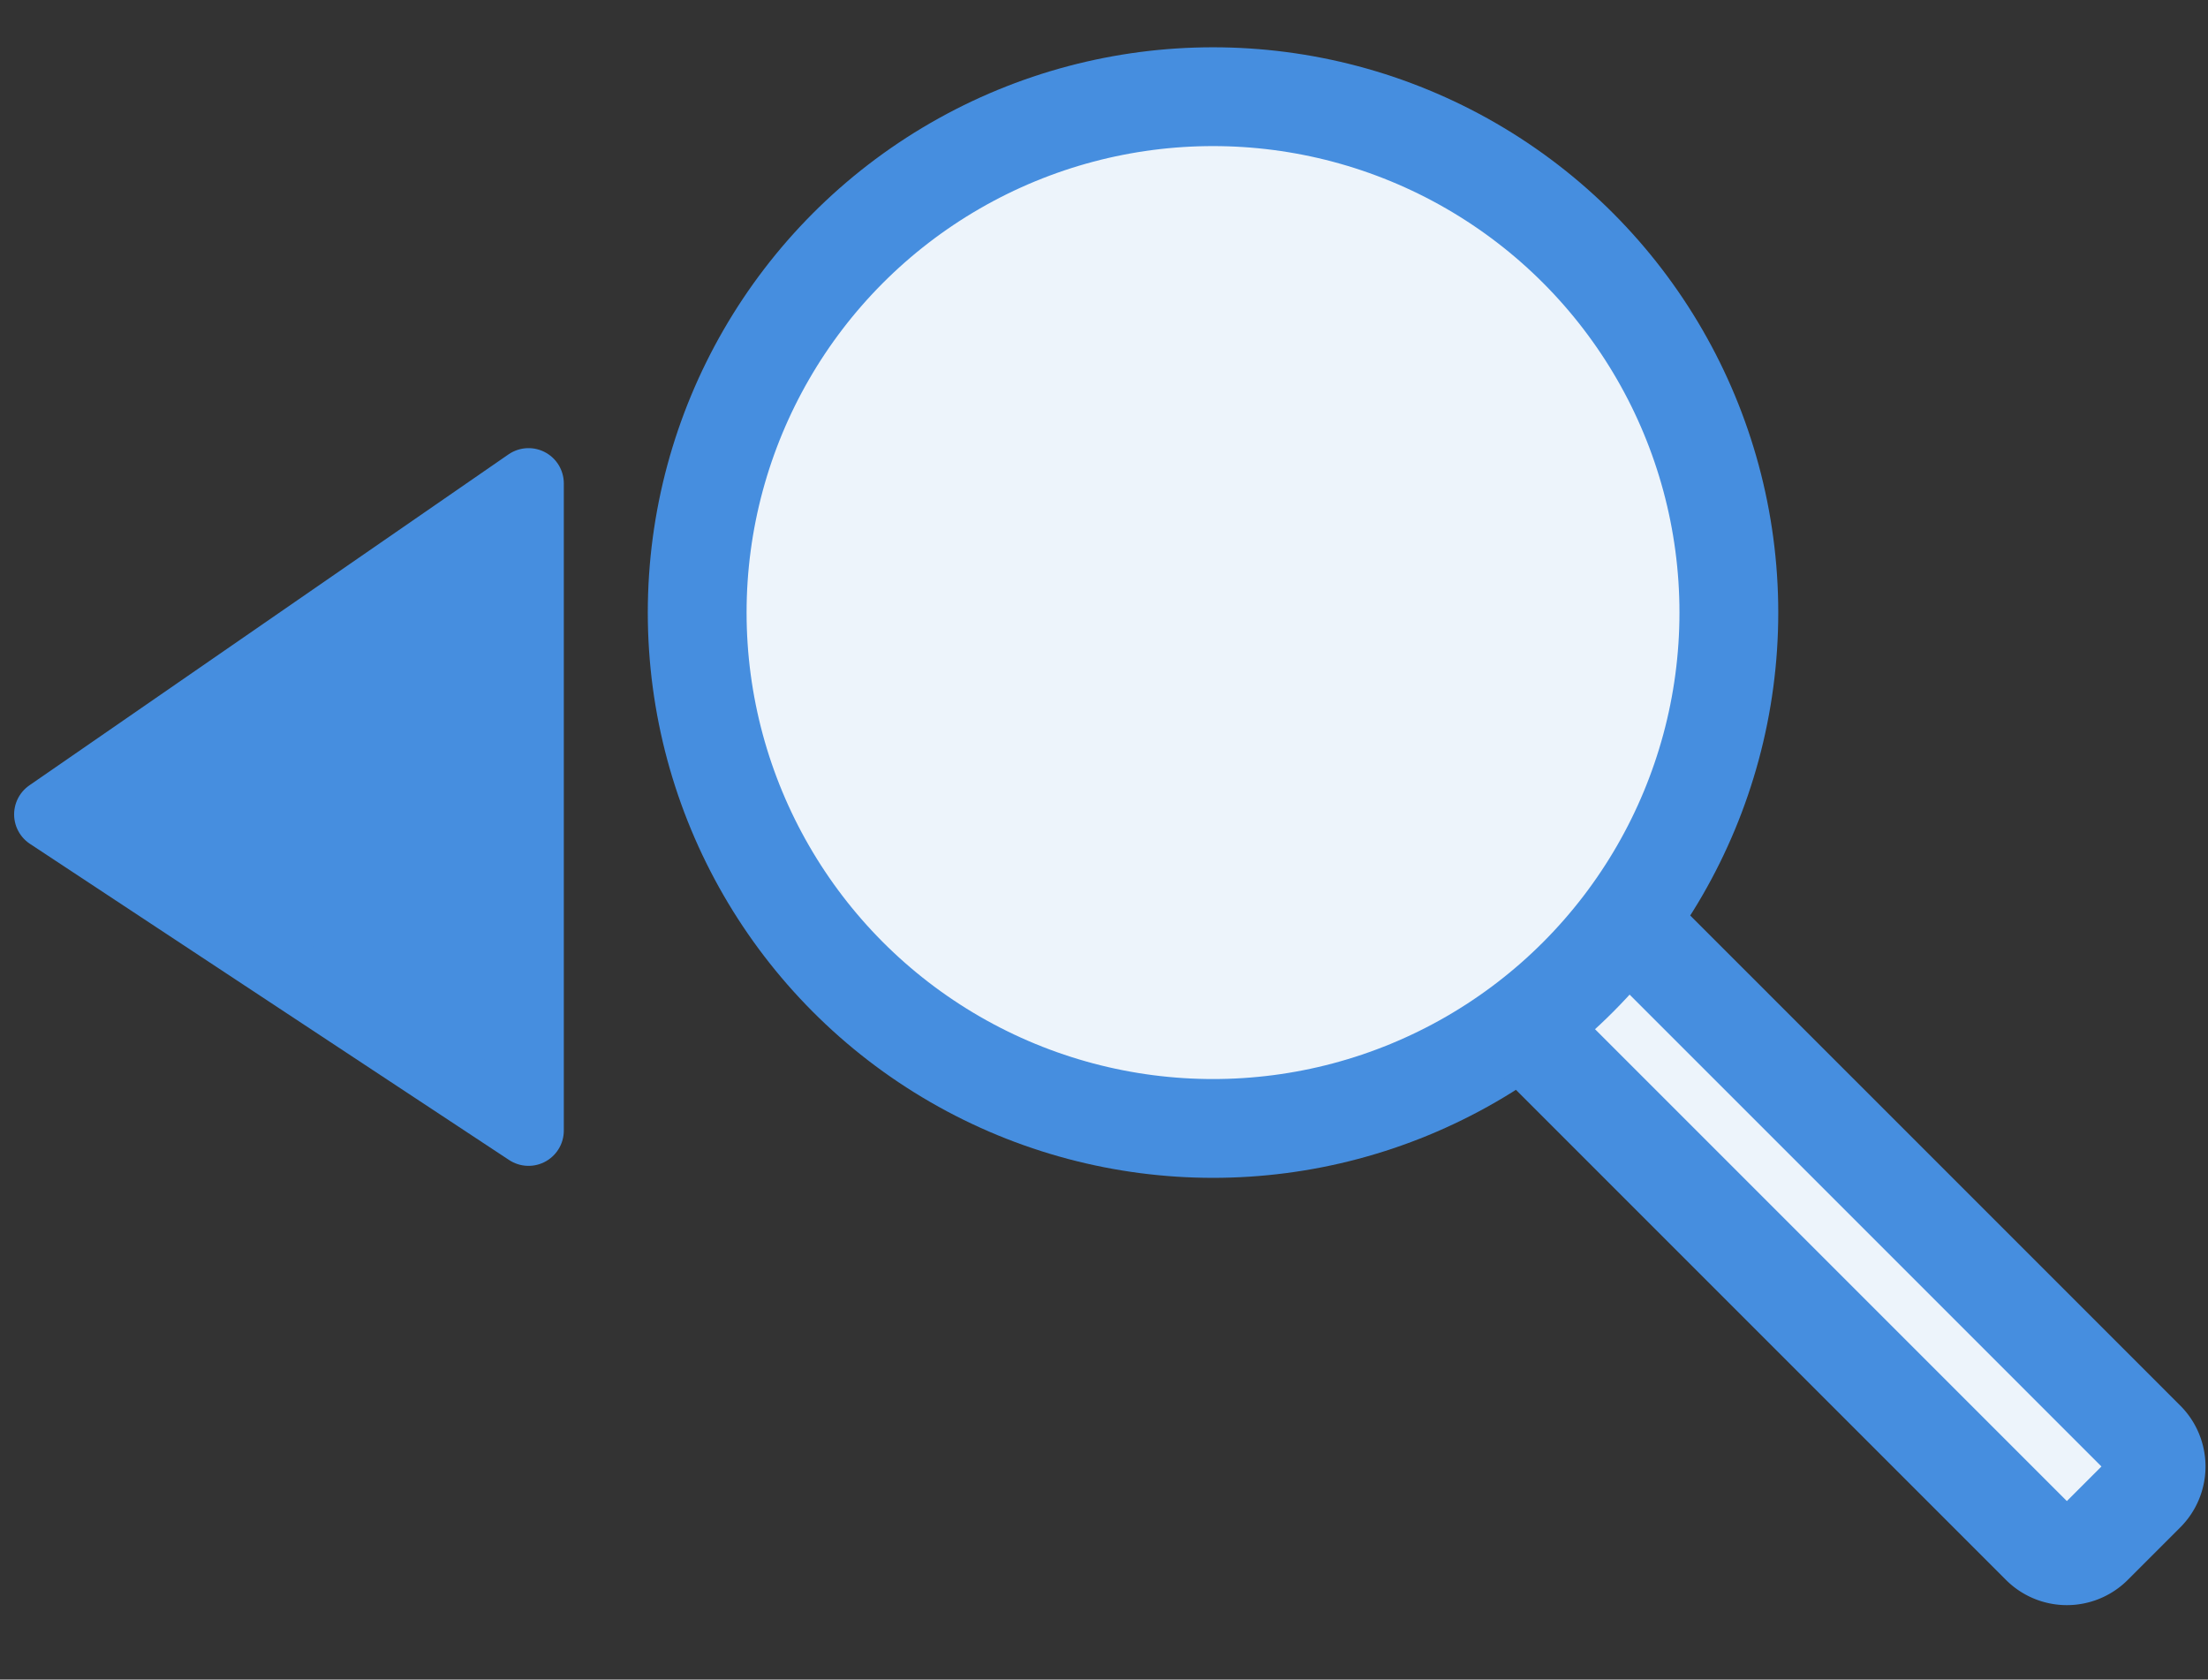 <svg xmlns="http://www.w3.org/2000/svg" viewBox="0 0 31.29 23.8"><rect x="0" y="0" width="31.29" height="23.8" fill="#333333" stroke="none"/><defs><style>.a{fill:#edf4fb;}.b{fill:none;stroke-width:1.4px;}.b,.c{stroke:#468edf;stroke-linecap:round;stroke-linejoin:round;}.c{fill:#468edf;}</style></defs><title>search-fill-left-arrow</title><path class="a" d="M24.5,8.65a7.27,7.27,0,0,1-1.38,4.27c-.2.27,8.84,7.06,7.09,8.47-1.58,1.27-8.13-7.3-8.35-7.12A7.31,7.31,0,1,1,24.5,8.65Z"/><circle class="b" cx="17.19" cy="8.68" r="7.31"/><path class="b" d="M23.29,13.3l7.11,7.11a.52.52,0,0,1,0,.74l-.74.74a.52.52,0,0,1-.74,0l-7.11-7.11"/><polygon class="c" points="7.49 6.85 0.7 11.54 7.49 16.02 7.49 6.85"/></svg>